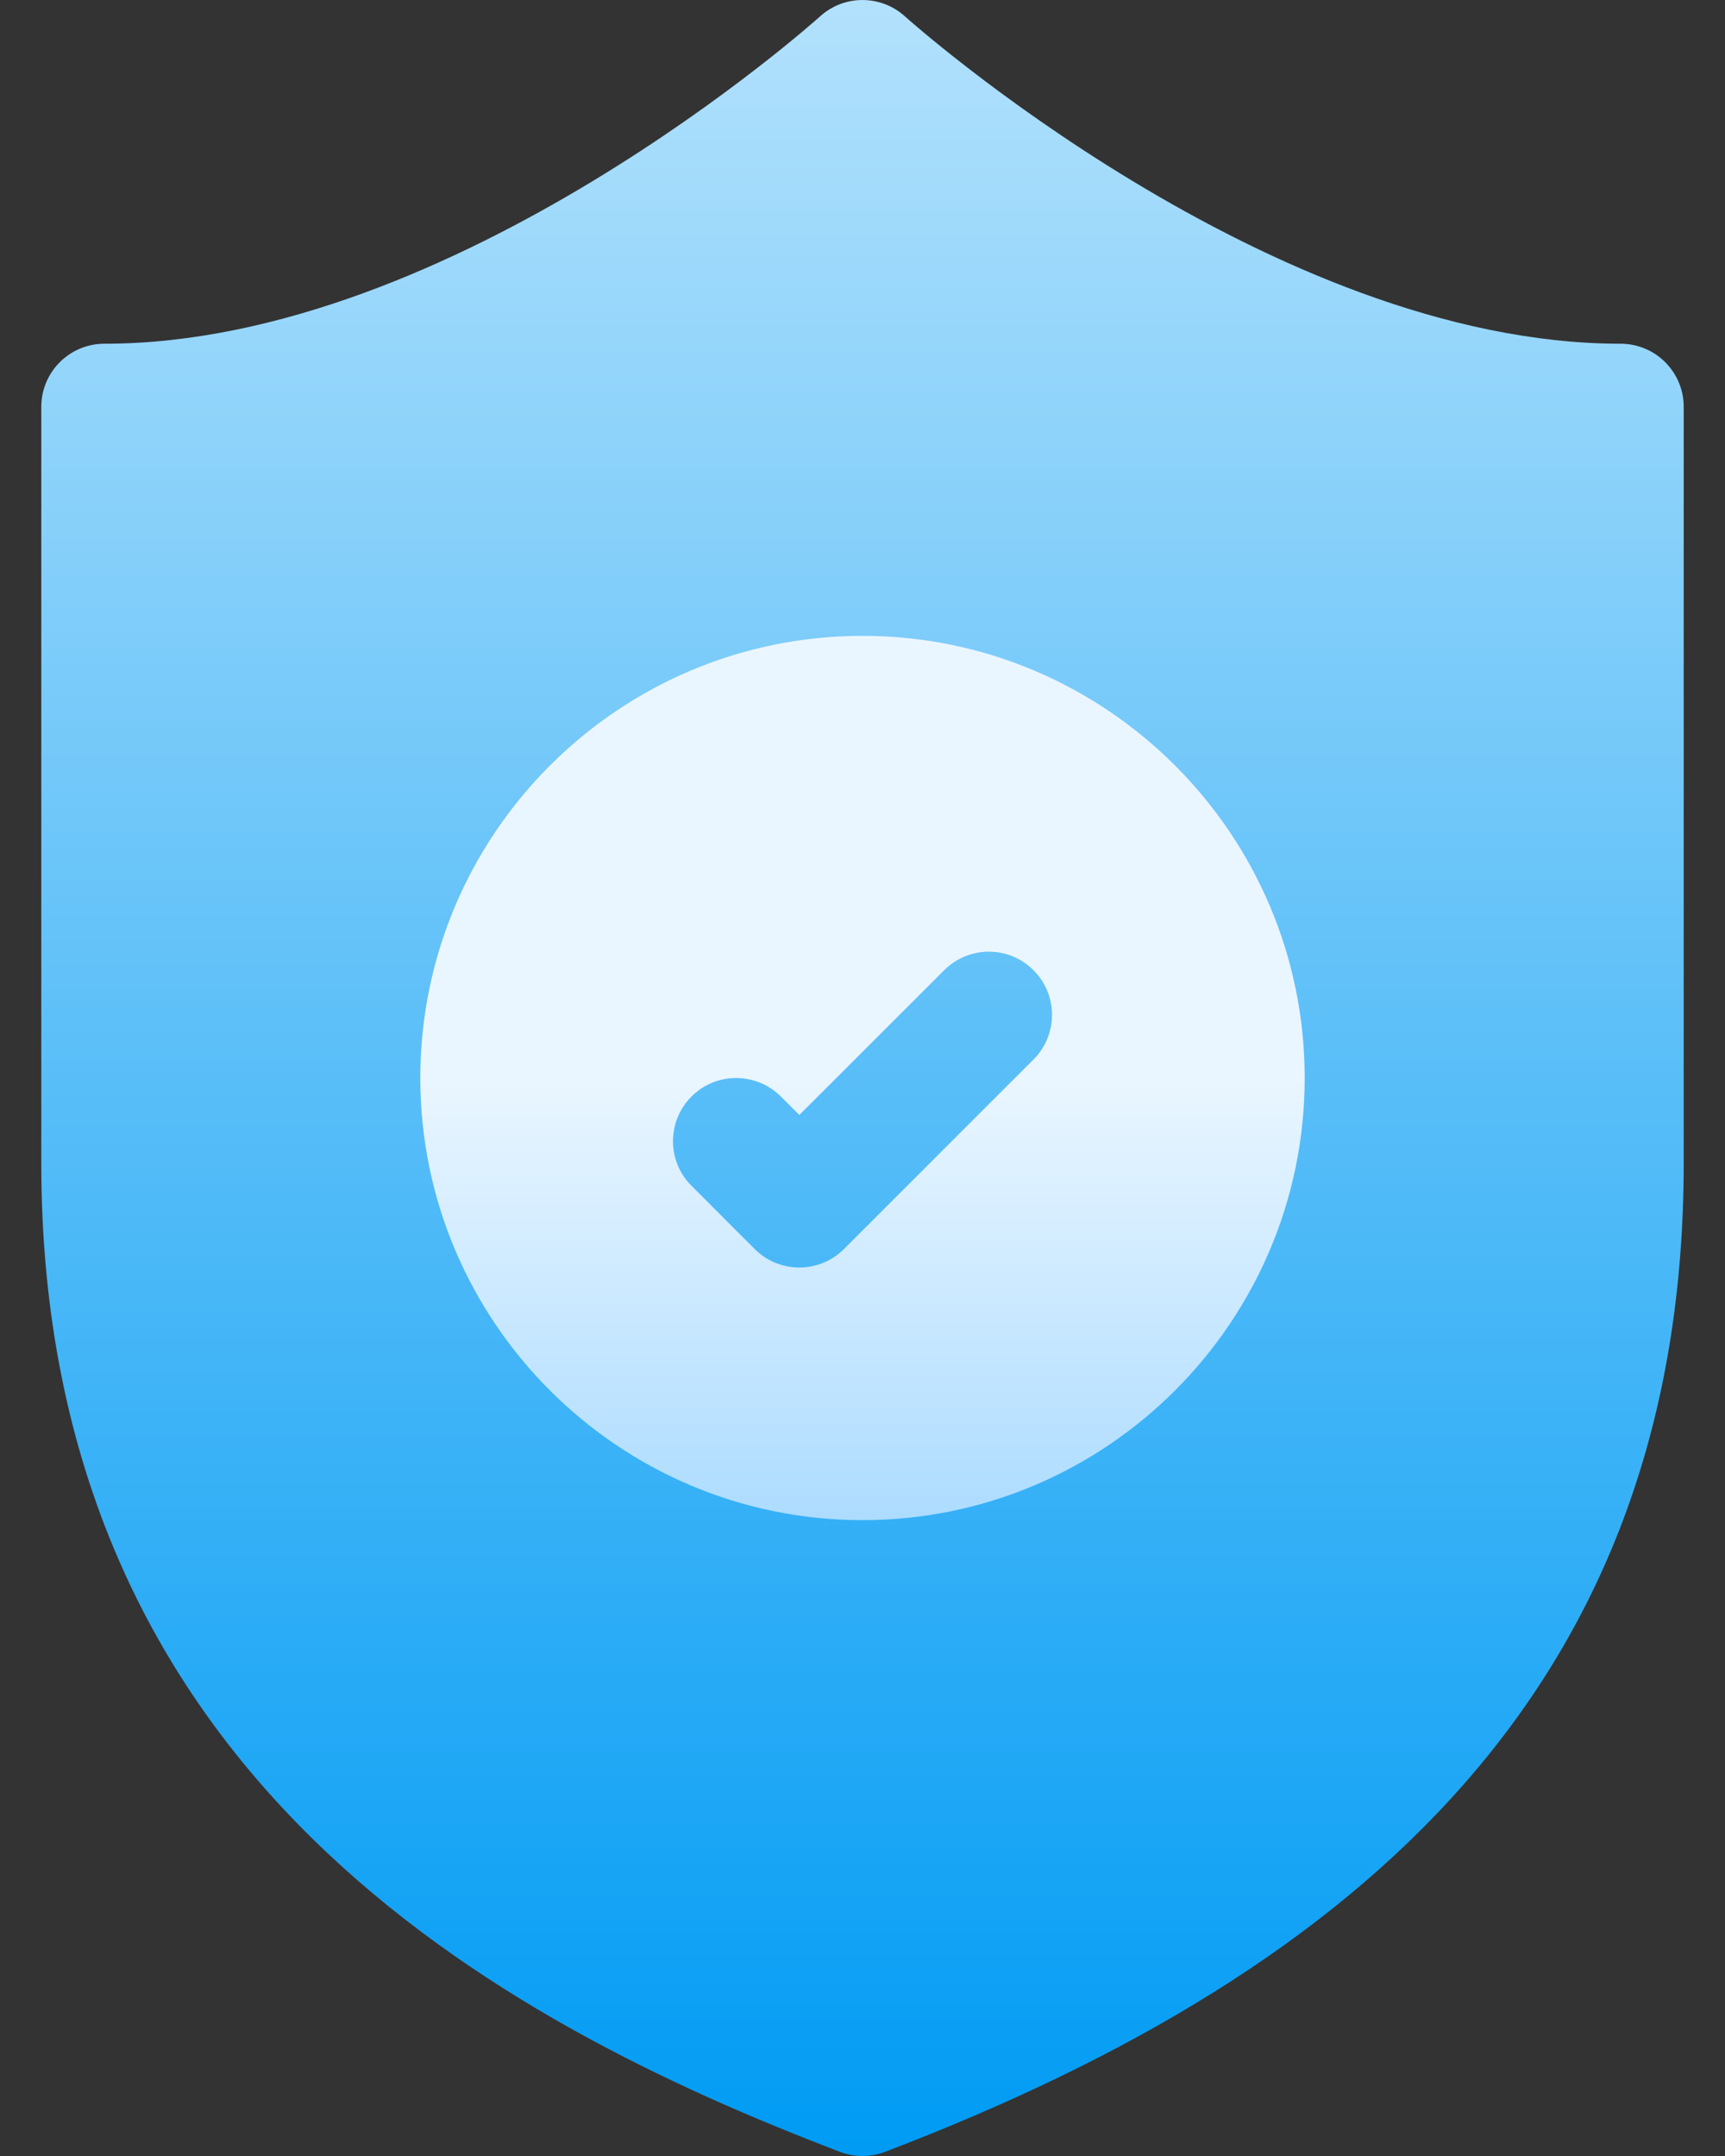 <svg width="32" height="40" viewBox="0 0 32 40" fill="none" xmlns="http://www.w3.org/2000/svg">
<rect x="0" y="0" width="32" height="40" fill="#333333" stroke="none"/>
<path d="M30.062 6.377C23.576 6.377 16.854 0.364 16.787 0.304C16.34 -0.101 15.659 -0.101 15.213 0.304C15.146 0.365 8.441 6.377 1.938 6.377C1.29 6.377 0.766 6.901 0.766 7.548V21.583C0.766 32.952 9.222 37.495 15.582 39.923C15.717 39.974 15.858 40 16 40C16.142 40 16.283 39.974 16.418 39.923C25.336 36.518 31.234 31.207 31.234 21.583V7.548C31.234 6.901 30.71 6.377 30.062 6.377Z" fill="url(#paint0_linear)"/>
<path d="M16 11.797C11.477 11.797 7.797 15.477 7.797 20C7.797 24.523 11.477 28.203 16 28.203C20.523 28.203 24.203 24.523 24.203 20C24.203 15.477 20.523 11.797 16 11.797ZM19.172 19.657L15.657 23.172C15.428 23.401 15.128 23.516 14.828 23.516C14.528 23.516 14.228 23.401 13.999 23.172L12.828 22C12.37 21.543 12.37 20.801 12.828 20.343C13.285 19.886 14.027 19.886 14.485 20.343L14.828 20.686L17.515 18C17.973 17.542 18.715 17.542 19.172 18C19.63 18.457 19.63 19.199 19.172 19.657Z" fill="url(#paint1_linear)"/>
<defs>
<linearGradient id="paint0_linear" x1="16" y1="40" x2="16" y2="0" gradientUnits="userSpaceOnUse">
<stop stop-color="#009BF4"/>
<stop offset="1" stop-color="#B2E1FC"/>
</linearGradient>
<linearGradient id="paint1_linear" x1="16" y1="28.203" x2="16" y2="11.797" gradientUnits="userSpaceOnUse">
<stop stop-color="#ADDCFF"/>
<stop offset="0.503" stop-color="#EAF6FF"/>
<stop offset="1" stop-color="#EAF6FF"/>
</linearGradient>
</defs>
</svg>
